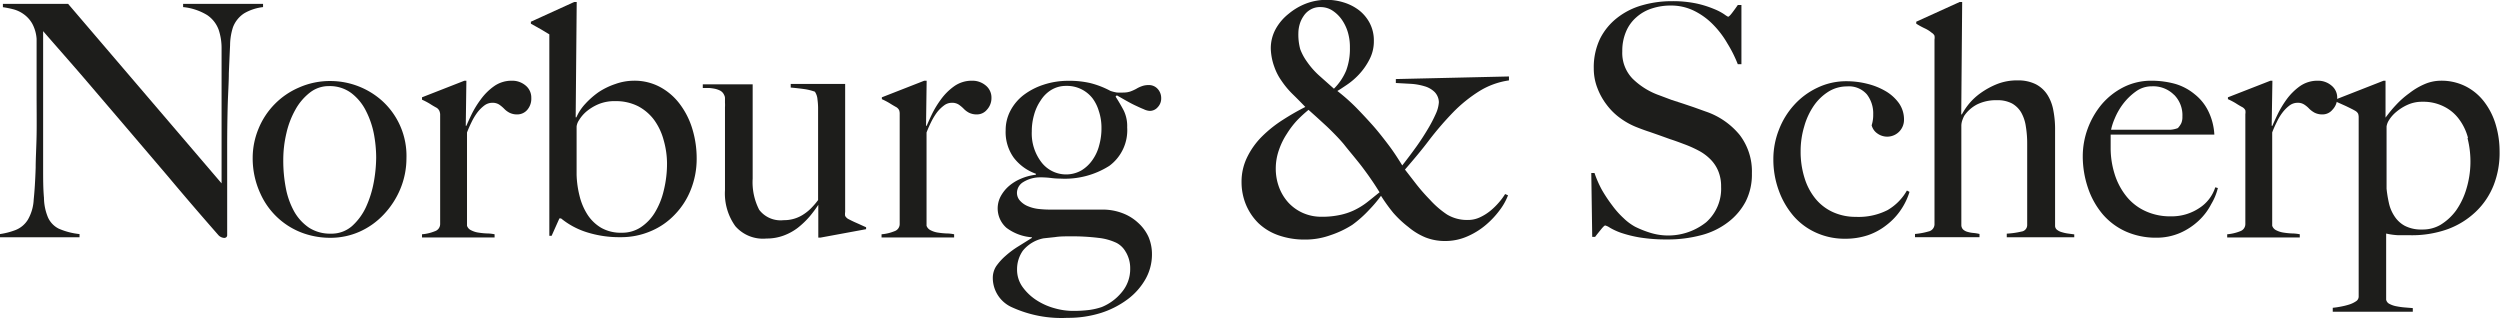 
<svg id="Lager_1" data-name="Lager 1" xmlns="http://www.w3.org/2000/svg" width="85.06mm" height="10.83mm" viewBox="0 0 241.11 30.69"><title>norburg-and-scherp</title><path d="M26.18,3.6A2.76,2.76,0,0,0,25.1,4.94a5.8,5.8,0,0,0-.28,1.74q-.06,1.26-.12,2.7c0,.9-.08,2-.11,3.17s-.05,2.53-.05,3.93v2c0,.73,0,1.47,0,2.23s0,1.52,0,2.27v2a.27.27,0,0,1-.07.2.31.31,0,0,1-.24.08A.84.84,0,0,1,23.7,25Q21,21.92,18.85,19.35l-4.17-4.89L10.79,9.91c-1.27-1.48-2.62-3-4-4.59V18.51c0,1.06,0,2,.08,2.87a5.05,5.05,0,0,0,.39,1.91A2.24,2.24,0,0,0,8.3,24.37a6.68,6.68,0,0,0,2,.52v.31H2.63v-.31a6.91,6.91,0,0,0,1.5-.39,2.45,2.45,0,0,0,1.19-1,4.26,4.26,0,0,0,.56-1.94c.09-.85.15-1.87.19-3.06,0-.9.07-2,.09-3.17s0-2.53,0-3.93V7.6q0-.63,0-1.53a3.59,3.59,0,0,0-.43-1.49,2.86,2.86,0,0,0-.82-.9,3,3,0,0,0-1-.47,9.14,9.14,0,0,0-1-.2V2.69H9.2L24,20V9.38c0-.83,0-1.63,0-2.39a5.56,5.56,0,0,0-.28-1.8,2.91,2.91,0,0,0-1.11-1.42A5.48,5.48,0,0,0,20.29,3V2.69H28V3A4.69,4.69,0,0,0,26.18,3.6Z" transform="translate(-2.63 -2.32)" fill="#1d1d1b"/><path d="M41.23,20.56A8.11,8.11,0,0,1,39.64,23a7.25,7.25,0,0,1-2.33,1.66,6.9,6.9,0,0,1-2.8.59A7.8,7.8,0,0,1,32,24.85,7.16,7.16,0,0,1,27.75,21,8.08,8.08,0,0,1,27,17.54a7.37,7.37,0,0,1,.55-2.78,7.33,7.33,0,0,1,3.91-4,7.34,7.34,0,0,1,3.08-.63A7.5,7.5,0,0,1,39.44,12a7.16,7.16,0,0,1,2.39,5.58A7.71,7.71,0,0,1,41.23,20.56Zm-2.54-5.33A8.41,8.41,0,0,0,37.92,13a4.91,4.91,0,0,0-1.41-1.71,3.47,3.47,0,0,0-2.15-.67,2.94,2.94,0,0,0-1.85.63,5.38,5.38,0,0,0-1.39,1.64,8.37,8.37,0,0,0-.87,2.28,11.1,11.1,0,0,0-.3,2.58,14,14,0,0,0,.25,2.72A7.55,7.55,0,0,0,31,22.71a4.65,4.65,0,0,0,1.44,1.57,3.74,3.74,0,0,0,2.09.57,3,3,0,0,0,2.05-.73,5.67,5.67,0,0,0,1.35-1.84,10.19,10.19,0,0,0,.75-2.4,13.73,13.73,0,0,0,.23-2.37A12.58,12.58,0,0,0,38.69,15.23Z" transform="translate(-2.63 -2.32)" fill="#1d1d1b"/><path d="M53.49,12.9a1.26,1.26,0,0,1-.94.45,1.64,1.64,0,0,1-.8-.17,2,2,0,0,1-.51-.39,3.35,3.35,0,0,0-.47-.39,1.18,1.18,0,0,0-.69-.17,1.28,1.28,0,0,0-.74.26,3.54,3.54,0,0,0-.67.67,5.59,5.59,0,0,0-.56.93c-.17.34-.31.67-.44,1v9a.74.74,0,0,0,.41.44,2.21,2.21,0,0,0,.7.22,6.94,6.94,0,0,0,.81.08,3.81,3.81,0,0,1,.74.08v.31h-7v-.31a4.12,4.12,0,0,0,1.23-.29.73.73,0,0,0,.52-.71V13.32A1.09,1.09,0,0,0,45,13a.73.73,0,0,0-.26-.29q-.29-.15-.66-.39a6.72,6.72,0,0,0-.75-.39V11.7l4.09-1.6h.19l-.06,4.35h.06c.1-.25.27-.62.5-1.1A9.06,9.06,0,0,1,49,11.9a5.51,5.51,0,0,1,1.28-1.27A2.92,2.92,0,0,1,52,10.1a2,2,0,0,1,1.33.47,1.5,1.5,0,0,1,.54,1.19A1.64,1.64,0,0,1,53.49,12.9Z" transform="translate(-2.63 -2.32)" fill="#1d1d1b"/><path d="M69.25,20.62A7.23,7.23,0,0,1,67.72,23a6.81,6.81,0,0,1-2.33,1.61,7.23,7.23,0,0,1-2.93.58,10.37,10.37,0,0,1-3.25-.48,7.46,7.46,0,0,1-2.47-1.33h-.16l-.75,1.68h-.22V5.63l-.78-.47-1-.56V4.41L58,2.51h.25l-.1,11.12.07,0a4.55,4.55,0,0,1,.84-1.28,8,8,0,0,1,1.29-1.14A6.81,6.81,0,0,1,62,10.41a5.32,5.32,0,0,1,1.74-.31,5.2,5.2,0,0,1,2.59.63,5.84,5.84,0,0,1,1.9,1.67,7.65,7.65,0,0,1,1.19,2.41,9.76,9.76,0,0,1,.4,2.82A8,8,0,0,1,69.25,20.62Zm-2.62-4.81a5.91,5.91,0,0,0-.9-1.91,4.6,4.6,0,0,0-1.54-1.33,4.72,4.72,0,0,0-2.22-.5,4,4,0,0,0-1.66.31,4.6,4.6,0,0,0-1.16.72,3.48,3.48,0,0,0-.68.81,1.38,1.38,0,0,0-.23.6c0,.25,0,.61,0,1.09V18c0,.39,0,.79,0,1.19a9.45,9.45,0,0,0,.28,2A5.93,5.93,0,0,0,59.28,23a4,4,0,0,0,1.32,1.28,3.81,3.81,0,0,0,2,.48,3.24,3.24,0,0,0,1.79-.5,4.48,4.48,0,0,0,1.37-1.4,7.23,7.23,0,0,0,.88-2.15,10.74,10.74,0,0,0,.32-2.67A8.33,8.33,0,0,0,66.63,15.81Z" transform="translate(-2.63 -2.32)" fill="#1d1d1b"/><path d="M81.77,25.23h-.22V22.07l0,0a11.7,11.7,0,0,1-.84,1.13,8.27,8.27,0,0,1-1.13,1.08,5.19,5.19,0,0,1-1.39.76,4.67,4.67,0,0,1-1.64.28,3.53,3.53,0,0,1-3-1.19,5.4,5.4,0,0,1-1-3.47v-8a3.64,3.64,0,0,0,0-.45c0-.16,0-.3,0-.44a.63.63,0,0,0-.08-.29.86.86,0,0,0-.36-.41,2.14,2.14,0,0,0-.52-.19A5,5,0,0,0,71,10.8l-.59,0v-.35h4.81v9.1a5.81,5.81,0,0,0,.63,3,2.59,2.59,0,0,0,2.35,1,3.4,3.4,0,0,0,2-.61,4.16,4.16,0,0,0,.72-.61,6.84,6.84,0,0,0,.61-.72V12.7a6.71,6.71,0,0,0-.06-.8,1.53,1.53,0,0,0-.25-.74,5.1,5.1,0,0,0-1-.25c-.43-.06-.88-.11-1.33-.15v-.35h5.25V22.76a1.25,1.25,0,0,0,0,.38.85.85,0,0,0,.27.28c.19.1.46.24.83.4s.67.31.92.41v.19Z" transform="translate(-2.63 -2.32)" fill="#1d1d1b"/><path d="M97.81,12.9a1.24,1.24,0,0,1-.94.45,1.67,1.67,0,0,1-.8-.17,2,2,0,0,1-.51-.39,3.35,3.35,0,0,0-.47-.39,1.18,1.18,0,0,0-.69-.17,1.23,1.23,0,0,0-.73.26,3.58,3.58,0,0,0-.68.67,6.36,6.36,0,0,0-.56.93c-.17.34-.31.67-.44,1v9a.77.77,0,0,0,.41.44,2.21,2.21,0,0,0,.7.22,6.91,6.91,0,0,0,.82.08,3.79,3.79,0,0,1,.73.08v.31h-7v-.31a4.12,4.12,0,0,0,1.23-.29.73.73,0,0,0,.52-.71V13.32a1.09,1.09,0,0,0-.05-.37.73.73,0,0,0-.26-.29q-.28-.15-.66-.39a6.72,6.72,0,0,0-.75-.39V11.7l4.09-1.6H92l-.06,4.35H92c.11-.25.27-.62.5-1.1a9.06,9.06,0,0,1,.88-1.45,5.51,5.51,0,0,1,1.28-1.27,2.92,2.92,0,0,1,1.72-.53,2,2,0,0,1,1.33.47,1.5,1.5,0,0,1,.54,1.19A1.64,1.64,0,0,1,97.81,12.9Z" transform="translate(-2.63 -2.32)" fill="#1d1d1b"/><path d="M114.29,12.65a1,1,0,0,1-.79.36,1.51,1.51,0,0,1-.56-.16c-.26-.1-.53-.23-.83-.37s-.61-.31-.93-.49l-.84-.48-.12.12c.31.48.57.93.79,1.35a3.45,3.45,0,0,1,.33,1.62,4.27,4.27,0,0,1-1.72,3.71,8,8,0,0,1-4.75,1.23,6.77,6.77,0,0,1-.89-.06,8.32,8.32,0,0,0-1.08-.06,3.09,3.09,0,0,0-1.59.46,1.23,1.23,0,0,0-.6,1,1.12,1.12,0,0,0,.32.82,2.06,2.06,0,0,0,.78.52,3.62,3.62,0,0,0,1,.25,10.23,10.23,0,0,0,1.09.06h5a5.32,5.32,0,0,1,2,.35,4.54,4.54,0,0,1,1.5.93,4.11,4.11,0,0,1,1,1.36,4.27,4.27,0,0,1,.33,1.71,4.85,4.85,0,0,1-.61,2.33,6.31,6.31,0,0,1-1.71,1.95,8.73,8.73,0,0,1-2.58,1.33,10.57,10.57,0,0,1-3.26.48,11.45,11.45,0,0,1-5.3-1,3.1,3.1,0,0,1-1.89-2.8A2.08,2.08,0,0,1,98.7,28a5.58,5.58,0,0,1,.9-1,8.8,8.8,0,0,1,1.22-.91l1.33-.83V25.2a4.62,4.62,0,0,1-2.45-.91,2.49,2.49,0,0,1-.58-3,3.55,3.55,0,0,1,.78-1,4.3,4.3,0,0,1,1.17-.73,5,5,0,0,1,1.46-.39v-.1a4.62,4.62,0,0,1-2.14-1.56,4.23,4.23,0,0,1-.77-2.63,4,4,0,0,1,.45-1.87,4.61,4.61,0,0,1,1.27-1.52,6.48,6.48,0,0,1,1.92-1,7.53,7.53,0,0,1,2.42-.38,8.88,8.88,0,0,1,2.11.22,8.51,8.51,0,0,1,1.93.75,3.5,3.5,0,0,0,.64.16,5.72,5.72,0,0,0,.64,0,2,2,0,0,0,.67-.11,4,4,0,0,0,.55-.25,2.87,2.87,0,0,1,.53-.25,1.84,1.84,0,0,1,.65-.11,1.13,1.13,0,0,1,.88.37,1.3,1.3,0,0,1,.34.91A1.2,1.2,0,0,1,114.29,12.65Zm-3.07,14a2.15,2.15,0,0,0-.91-.91,5.41,5.41,0,0,0-1.72-.48,20.92,20.92,0,0,0-2.84-.15c-.44,0-.89,0-1.35.07l-1.12.12a3.42,3.42,0,0,0-2,1.19,3.1,3.1,0,0,0-.56,1.78,2.85,2.85,0,0,0,.55,1.75,5,5,0,0,0,1.36,1.27,6.2,6.2,0,0,0,1.73.76,6.49,6.49,0,0,0,1.71.25,12.43,12.43,0,0,0,1.61-.09,6.42,6.42,0,0,0,1.2-.28,4.84,4.84,0,0,0,1.92-1.41,3.45,3.45,0,0,0,.83-2.31A3.05,3.05,0,0,0,111.22,26.64Zm-2.6-13.57A3.89,3.89,0,0,0,108,11.8a3.12,3.12,0,0,0-2.55-1.2A2.73,2.73,0,0,0,104,11a3.14,3.14,0,0,0-1,1,4.54,4.54,0,0,0-.64,1.39,5.72,5.72,0,0,0-.22,1.6,4.56,4.56,0,0,0,.95,3,3,3,0,0,0,3.82.77,3.51,3.51,0,0,0,1.07-1,4.26,4.26,0,0,0,.66-1.43,6.07,6.07,0,0,0,.22-1.67A5.1,5.1,0,0,0,108.62,13.07Z" transform="translate(-2.63 -2.32)" fill="#1d1d1b"/><path d="M145.28,11.12a13.71,13.71,0,0,0-2.48,2,30.8,30.8,0,0,0-2.3,2.66c-.75,1-1.54,1.93-2.37,2.89l1,1.29a17.93,17.93,0,0,0,1.4,1.61A8.82,8.82,0,0,0,142.18,23a3.73,3.73,0,0,0,2,.53,2.7,2.7,0,0,0,1.17-.25,4.79,4.79,0,0,0,1-.62,6.52,6.52,0,0,0,.84-.82,6,6,0,0,0,.6-.81l.28.12a5.72,5.72,0,0,1-.8,1.43A8.38,8.38,0,0,1,145.94,24a7.11,7.11,0,0,1-1.83,1.13,5.27,5.27,0,0,1-2.11.43,5.1,5.1,0,0,1-1.9-.35,6.29,6.29,0,0,1-1.64-1A10.1,10.1,0,0,1,137,22.84a16.52,16.52,0,0,1-1.18-1.64,12.4,12.4,0,0,1-1.13,1.34A11.18,11.18,0,0,1,133.05,24,9.32,9.32,0,0,1,130.94,25a7.11,7.11,0,0,1-2.44.42,7.53,7.53,0,0,1-2.59-.42A5.34,5.34,0,0,1,124,23.84a5.44,5.44,0,0,1-1.21-1.8,5.69,5.69,0,0,1-.42-2.16,5.34,5.34,0,0,1,.55-2.42,7.37,7.37,0,0,1,1.44-2,11.89,11.89,0,0,1,2-1.59,24.21,24.21,0,0,1,2.16-1.24c-.46-.48-.89-.91-1.28-1.29a8.17,8.17,0,0,1-1-1.21,5.39,5.39,0,0,1-.71-1.37A5.57,5.57,0,0,1,125.19,7a3.86,3.86,0,0,1,.48-1.9,4.88,4.88,0,0,1,1.25-1.46,6,6,0,0,1,1.72-1,5.64,5.64,0,0,1,1.92-.34,5.48,5.48,0,0,1,1.66.25,4.71,4.71,0,0,1,1.45.73,3.84,3.84,0,0,1,1.05,1.24,3.62,3.62,0,0,1,.41,1.75,3.76,3.76,0,0,1-.44,1.81,6.28,6.28,0,0,1-1,1.42,6.78,6.78,0,0,1-1.17,1c-.4.27-.7.47-.91.59a18.35,18.35,0,0,1,1.79,1.58c.54.55,1.07,1.12,1.59,1.7s1.12,1.35,1.61,2,.91,1.32,1.27,1.9c.47-.6.93-1.21,1.36-1.81s.8-1.18,1.12-1.72a13.37,13.37,0,0,0,.77-1.48,3.17,3.17,0,0,0,.28-1.08A1.46,1.46,0,0,0,141,11.2a2.28,2.28,0,0,0-1-.57,5.67,5.67,0,0,0-1.31-.23l-1.44-.08V9.94l10.91-.25v.38A7.4,7.4,0,0,0,145.28,11.12Zm-10.43,8.47c-.25-.37-.51-.72-.77-1.07s-.54-.69-.84-1.06-.64-.77-1-1.23c-.21-.25-.46-.53-.77-.85s-.61-.62-.93-.92l-.94-.86-.77-.69a12.91,12.91,0,0,0-1.09,1,8.38,8.38,0,0,0-1,1.31,6.82,6.82,0,0,0-.77,1.58,5.38,5.38,0,0,0-.3,1.79,5.11,5.11,0,0,0,.32,1.79,4.56,4.56,0,0,0,.9,1.48,4.27,4.27,0,0,0,1.41,1,4.36,4.36,0,0,0,1.78.36,8.05,8.05,0,0,0,1.72-.16,6.12,6.12,0,0,0,1.39-.45,6.94,6.94,0,0,0,1.24-.75c.39-.3.81-.65,1.25-1Q135.23,20.13,134.85,19.59Zm-2.21-14.1a4.22,4.22,0,0,0-.58-1.25,3.31,3.31,0,0,0-.9-.89A2.09,2.09,0,0,0,130,3a1.8,1.8,0,0,0-1,.25,1.93,1.93,0,0,0-.65.62,2.73,2.73,0,0,0-.38.81,3.19,3.19,0,0,0-.12.82,5.38,5.38,0,0,0,.18,1.56,5.12,5.12,0,0,0,.66,1.22,7.64,7.64,0,0,0,1.14,1.3l1.45,1.29a5.41,5.41,0,0,0,1.18-1.75,6,6,0,0,0,.36-2.22A4.93,4.93,0,0,0,132.64,5.49Z" transform="translate(-2.63 -2.32)" fill="#1d1d1b"/><path d="M171,21.73a6,6,0,0,1-1.69,2A7.22,7.22,0,0,1,166.69,25a12.53,12.53,0,0,1-3.28.41,16.27,16.27,0,0,1-2.62-.19,11.77,11.77,0,0,1-1.82-.45,6.23,6.23,0,0,1-1.07-.49,1.49,1.49,0,0,0-.46-.22c-.06,0-.2.13-.4.38s-.4.49-.57.72h-.28L156.1,19h.31a10.34,10.34,0,0,0,.72,1.64,14.15,14.15,0,0,0,1,1.5,8.28,8.28,0,0,0,1.1,1.23,5.09,5.09,0,0,0,1.11.82,9.85,9.85,0,0,0,1.4.56,5.87,5.87,0,0,0,5.44-1,4.31,4.31,0,0,0,1.44-3.42,3.83,3.83,0,0,0-.28-1.53,3.48,3.48,0,0,0-.77-1.14,4.65,4.65,0,0,0-1.14-.83,11.17,11.17,0,0,0-1.4-.62c-.5-.19-.94-.35-1.32-.47l-1-.36-1-.35c-.35-.11-.76-.26-1.24-.45a7,7,0,0,1-1.56-.86,6.12,6.12,0,0,1-1.31-1.28,6.33,6.33,0,0,1-.91-1.63,5.16,5.16,0,0,1-.35-1.89,6.36,6.36,0,0,1,.62-2.9,5.91,5.91,0,0,1,1.66-2,6.94,6.94,0,0,1,2.4-1.2,10.29,10.29,0,0,1,2.86-.39,11,11,0,0,1,2.4.23,9.83,9.83,0,0,1,1.65.52,5.31,5.31,0,0,1,1,.52,2.63,2.63,0,0,0,.36.23c.07,0,.2-.12.39-.37s.38-.51.55-.76h.35V8.51h-.35a12.28,12.28,0,0,0-1-2,8.88,8.88,0,0,0-1.37-1.81A6.68,6.68,0,0,0,166,3.35a5,5,0,0,0-2.22-.5,5.75,5.75,0,0,0-1.83.28,4.1,4.1,0,0,0-1.5.85,3.73,3.73,0,0,0-1,1.39,4.69,4.69,0,0,0-.36,1.89,3.56,3.56,0,0,0,1,2.65,7,7,0,0,0,2.58,1.6l1.17.44,1.08.35,1.07.36,1.14.41a7.22,7.22,0,0,1,3.29,2.27,5.79,5.79,0,0,1,1.17,3.7A5.76,5.76,0,0,1,171,21.73Z" transform="translate(-2.63 -2.32)" fill="#1d1d1b"/><path d="M186,22.49A6.21,6.21,0,0,1,184.6,24a6.06,6.06,0,0,1-1.82,1,6.87,6.87,0,0,1-2.21.34,6.63,6.63,0,0,1-2.78-.58,6.26,6.26,0,0,1-2.19-1.62,7.85,7.85,0,0,1-1.42-2.46,8.67,8.67,0,0,1-.52-3,7.69,7.69,0,0,1,.54-2.86,7.59,7.59,0,0,1,1.47-2.39,7.08,7.08,0,0,1,2.23-1.65,6.38,6.38,0,0,1,2.83-.63,8.18,8.18,0,0,1,2,.25,6.63,6.63,0,0,1,1.78.72,4.17,4.17,0,0,1,1.27,1.16,2.72,2.72,0,0,1,.48,1.59,1.62,1.62,0,0,1-2.58,1.31,1.36,1.36,0,0,1-.54-.78,3.26,3.26,0,0,0,.15-1.06,3,3,0,0,0-.61-1.92,2.29,2.29,0,0,0-1.92-.77,3.37,3.37,0,0,0-1.78.5,4.88,4.88,0,0,0-1.41,1.35,6.71,6.71,0,0,0-.93,2,8.26,8.26,0,0,0-.35,2.41,8.42,8.42,0,0,0,.38,2.58,5.87,5.87,0,0,0,1.06,2,4.67,4.67,0,0,0,1.67,1.28,5.26,5.26,0,0,0,2.21.46,6.16,6.16,0,0,0,3.06-.65,5.06,5.06,0,0,0,1.87-1.89l.25.13A6.33,6.33,0,0,1,186,22.49Z" transform="translate(-2.63 -2.32)" fill="#1d1d1b"/><path d="M196.17,25.2v-.35a7.94,7.94,0,0,0,1.41-.2.63.63,0,0,0,.56-.64V16.2a9.91,9.91,0,0,0-.13-1.69,3.84,3.84,0,0,0-.45-1.35,2.4,2.4,0,0,0-.89-.87,3,3,0,0,0-1.44-.31,4.15,4.15,0,0,0-1.91.4,3.41,3.41,0,0,0-1.25,1.1,2.93,2.93,0,0,0-.17.39,1.67,1.67,0,0,0-.11.54V24a.62.62,0,0,0,.16.44,1,1,0,0,0,.41.23,2.78,2.78,0,0,0,.56.11,4.22,4.22,0,0,1,.62.1v.31h-6.22v-.31a6.84,6.84,0,0,0,1.3-.24.72.72,0,0,0,.58-.76V6.13a1.13,1.13,0,0,0,0-.37.66.66,0,0,0-.26-.28,3,3,0,0,0-.68-.43,7.32,7.32,0,0,1-.82-.45V4.41l4.18-1.9h.25l-.09,10.84.06,0a6.43,6.43,0,0,1,.67-1,5.86,5.86,0,0,1,1.14-1.06,7.57,7.57,0,0,1,1.57-.86,5.17,5.17,0,0,1,2-.36,3.78,3.78,0,0,1,1.73.36,2.92,2.92,0,0,1,1.12,1,4.13,4.13,0,0,1,.59,1.52,9.46,9.46,0,0,1,.17,1.9V24.1a.49.49,0,0,0,.19.38,1.29,1.29,0,0,0,.47.23,3.63,3.63,0,0,0,.59.13l.6.08v.28Z" transform="translate(-2.63 -2.32)" fill="#1d1d1b"/><path d="M215.89,22a5.76,5.76,0,0,1-1.19,1.58,6.28,6.28,0,0,1-1.79,1.19,5.7,5.7,0,0,1-2.33.47,7.1,7.1,0,0,1-2.91-.59A6.38,6.38,0,0,1,205.44,23,7.74,7.74,0,0,1,204,20.43a9.47,9.47,0,0,1-.5-3.08,7.74,7.74,0,0,1,.47-2.61,8,8,0,0,1,1.33-2.33,6.78,6.78,0,0,1,2.1-1.67,5.91,5.91,0,0,1,2.73-.64,8.58,8.58,0,0,1,2.3.31,5.26,5.26,0,0,1,1.87,1,4.69,4.69,0,0,1,1.3,1.61,5.8,5.8,0,0,1,.59,2.28h-10c0,.17,0,.36,0,.58s0,.44,0,.67a8.38,8.38,0,0,0,.37,2.51,6.52,6.52,0,0,0,1.1,2.13,5,5,0,0,0,1.81,1.45,5.64,5.64,0,0,0,2.53.54,4.78,4.78,0,0,0,2.74-.8,3.73,3.73,0,0,0,1.54-2l.25.07A5.6,5.6,0,0,1,215.89,22Zm-3.58-10.53a2.83,2.83,0,0,0-2.14-.83,2.58,2.58,0,0,0-1.58.52,5.78,5.78,0,0,0-1.22,1.2,6.31,6.31,0,0,0-.79,1.39,5.59,5.59,0,0,0-.35,1.08h2.39l1.15,0h1.31q.46,0,.87,0a2.54,2.54,0,0,0,.72-.16,2,2,0,0,0,.33-.47,1.52,1.52,0,0,0,.11-.65A2.78,2.78,0,0,0,212.31,11.46Z" transform="translate(-2.63 -2.32)" fill="#1d1d1b"/><path d="M227.58,12.9a1.23,1.23,0,0,1-.94.45,1.62,1.62,0,0,1-.79-.17,2.28,2.28,0,0,1-.52-.39,2.5,2.5,0,0,0-.47-.39,1.12,1.12,0,0,0-.68-.17,1.28,1.28,0,0,0-.74.26,3.54,3.54,0,0,0-.67.67,5,5,0,0,0-.56.93c-.17.34-.32.67-.44,1v9a.75.75,0,0,0,.4.44,2.27,2.27,0,0,0,.71.22,6.94,6.94,0,0,0,.81.08,3.9,3.9,0,0,1,.74.08v.31h-7v-.31a4.27,4.27,0,0,0,1.24-.29.73.73,0,0,0,.51-.71V13.32a1.14,1.14,0,0,0,0-.37.7.7,0,0,0-.27-.29q-.29-.15-.66-.39a6.72,6.72,0,0,0-.75-.39V11.7l4.1-1.6h.19l-.07,4.35h.07c.1-.25.27-.62.5-1.1a9.76,9.76,0,0,1,.87-1.45,5.71,5.71,0,0,1,1.28-1.27,2.94,2.94,0,0,1,1.72-.53,2,2,0,0,1,1.33.47,1.48,1.48,0,0,1,.55,1.19A1.64,1.64,0,0,1,227.58,12.9Z" transform="translate(-2.63 -2.32)" fill="#1d1d1b"/><path d="M243.13,20.17a7.16,7.16,0,0,1-1.73,2.57,7.83,7.83,0,0,1-2.74,1.69A10.24,10.24,0,0,1,235,25c-.37,0-.74,0-1.1,0a6.65,6.65,0,0,1-1.14-.16c0,.3,0,.72,0,1.29s0,1.15,0,1.78,0,1.24,0,1.84v1.47a.59.59,0,0,0,.35.42,2.29,2.29,0,0,0,.67.22,6.88,6.88,0,0,0,.81.11l.74.06v.35h-7.72V32a7.56,7.56,0,0,0,.75-.11,6.55,6.55,0,0,0,.82-.2,2.53,2.53,0,0,0,.66-.31.54.54,0,0,0,.27-.44V13.66a1.13,1.13,0,0,0-.05-.37.69.69,0,0,0-.27-.28c-.18-.11-.49-.26-.9-.46l-1-.45v-.19l4.62-1.81h.19v3.5l0,.06c.29-.39.61-.8,1-1.21A8.56,8.56,0,0,1,235,11.3a6.6,6.6,0,0,1,1.42-.85A4,4,0,0,1,238,10.1a5.16,5.16,0,0,1,2.54.6,5.22,5.22,0,0,1,1.77,1.56,6.74,6.74,0,0,1,1.05,2.19,9,9,0,0,1,.34,2.47A8.51,8.51,0,0,1,243.13,20.17Zm-2.48-4.57a5.22,5.22,0,0,0-.86-1.79,4,4,0,0,0-1.46-1.22,4.39,4.39,0,0,0-2.07-.46,3.36,3.36,0,0,0-1.45.3,4.63,4.63,0,0,0-1.09.69,3.28,3.28,0,0,0-.69.79,1.53,1.53,0,0,0-.23.6c0,.42,0,.86,0,1.33s0,.88,0,1.23v2q0,.72,0,1.44a11.63,11.63,0,0,0,.22,1.36,3.73,3.73,0,0,0,.53,1.28,2.76,2.76,0,0,0,1,.94,3.43,3.43,0,0,0,1.68.36A3.39,3.39,0,0,0,238,24a5.27,5.27,0,0,0,1.5-1.38,7.17,7.17,0,0,0,1-2.09,9.12,9.12,0,0,0,.11-4.88Z" transform="translate(-2.63 -2.32)" fill="#1d1d1b"/></svg>